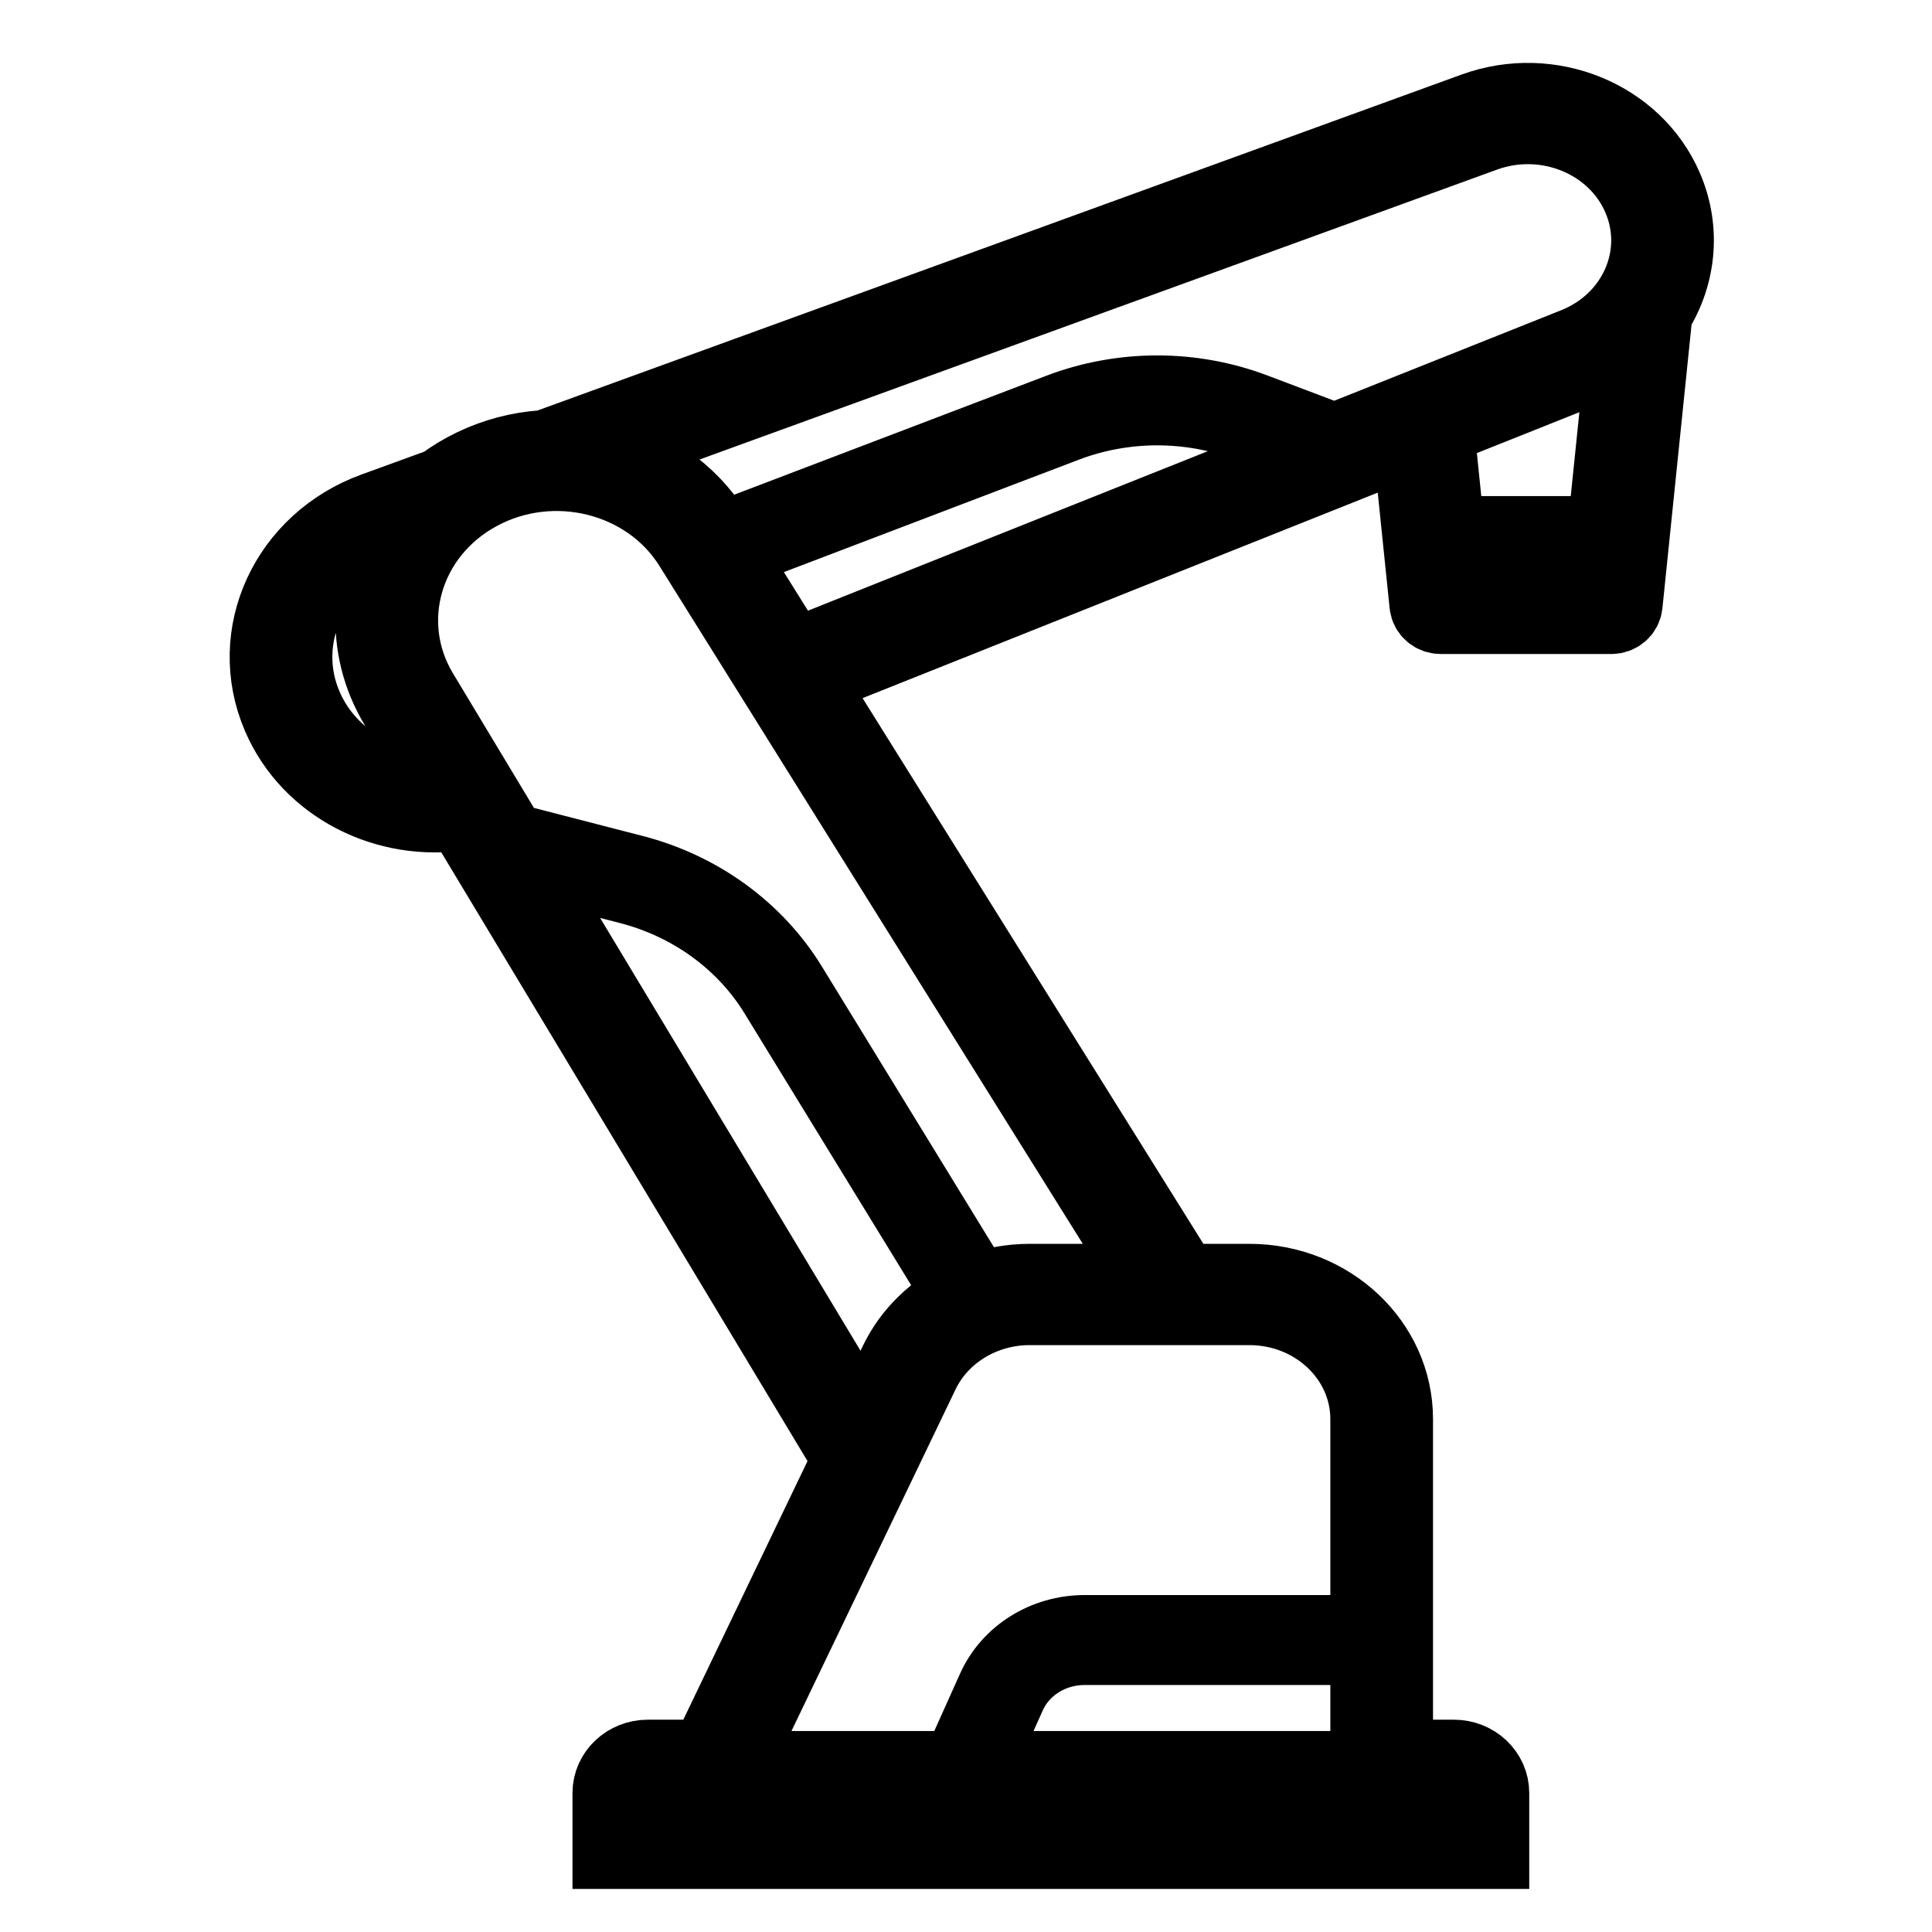 <?xml version="1.0" encoding="UTF-8" standalone="no"?>
<svg
   width="192"
   height="192"
   viewBox="0 0 192 192"
   fill="none"
   version="1.1"
   id="svg2"
   sodipodi:docname="robot-icon.svg"
   inkscape:version="1.3.2 (091e20e, 2023-11-25)"
   xmlns:inkscape="http://www.inkscape.org/namespaces/inkscape"
   xmlns:sodipodi="http://sodipodi.sourceforge.net/DTD/sodipodi-0.dtd"
   xmlns="http://www.w3.org/2000/svg"
   xmlns:svg="http://www.w3.org/2000/svg">
  <defs
     id="defs2" />
  <sodipodi:namedview
     id="namedview2"
     pagecolor="#ffffff"
     bordercolor="#000000"
     borderopacity="0.25"
     inkscape:showpageshadow="2"
     inkscape:pageopacity="0.0"
     inkscape:pagecheckerboard="0"
     inkscape:deskcolor="#d1d1d1"
     inkscape:zoom="3.804908"
     inkscape:cx="159.26798"
     inkscape:cy="63.602063"
     inkscape:window-width="3440"
     inkscape:window-height="1387"
     inkscape:window-x="0"
     inkscape:window-y="25"
     inkscape:window-maximized="1"
     inkscape:current-layer="svg2" />
  <path
     fill-rule="evenodd"
     clip-rule="evenodd"
     d="m 37.272,50.822 c -8.582,3.12 -12.786,12.257 -9.336,20.288 2.958,6.884 10.556,10.668 18.001,9.481 L 84.683,144.992 70.363,174.806 H 64.385 c -1.981,0 -3.586,1.512 -3.586,3.378 v 5.63 h 87.269 v -5.63 c 0,-1.866 -1.605,-3.378 -3.586,-3.378 h -5.977 v -33.778 c 0,-7.461 -6.423,-13.511 -14.346,-13.511 h -6.735 L 79.933,67.484 140.275,43.414 l 1.712,16.657 c 0.059,0.577 0.574,1.017 1.189,1.017 h 16.956 c 0.616,0 1.131,-0.44 1.189,-1.017 l 2.987,-29.073 c -0.038,0.06 -0.076,0.119 -0.116,0.178 2.392,-3.606 2.976,-8.201 1.156,-12.436 -2.986,-6.949 -11.339,-10.359 -18.764,-7.659 l -92.351,33.574 c 1.815,-0.102 3.628,0.057 5.376,0.459 L 147.446,13.182 c 6.208,-2.257 13.191,0.593 15.687,6.403 2.496,5.81 -0.417,12.431 -6.545,14.876 l -23.956,9.556 -8.043,-3.044 c -6.17,-2.335 -13.062,-2.327 -19.225,0.022 L 71.46,53.915 70.902,53.022 C 65.87,44.963 54.879,42.234 46.282,46.909 c -1.016,0.552 -1.954,1.184 -2.81,1.882 0.173,-0.141 0.35,-0.28 0.53,-0.416 z m 3.066,1.299 -2.205,0.802 c -7.336,2.667 -10.93,10.477 -7.98,17.343 2.413,5.616 8.439,8.818 14.516,8.217 l -5.075,-8.435 c -3.495,-5.809 -2.971,-12.737 0.745,-17.926 z m 31.735,2.775 6.638,10.63 52.361,-20.887 -6.929,-2.622 c -5.883,-2.227 -12.453,-2.219 -18.331,0.021 z M 114.65,127.517 68.841,54.164 C 64.474,47.171 54.937,44.803 47.477,48.859 40.017,52.916 37.426,61.879 41.673,68.937 l 8.864,14.733 12.352,3.189 c 6.525,1.684 12.082,5.724 15.465,11.242 L 96.983,128.491 c 1.671,-0.633 3.481,-0.974 5.349,-0.974 z M 95.888,128.958 77.318,98.664 C 74.093,93.403 68.794,89.551 62.573,87.945 l -11.204,-2.892 34.535,57.399 3.359,-6.992 c 1.381,-2.876 3.749,-5.14 6.626,-6.502 z m 47.795,-75.751 -1.101,-10.714 14.938,-5.959 c 1.533,-0.611 2.897,-1.44 4.068,-2.434 l -1.963,19.107 z m 15.827,1.126 -0.463,4.504 h -14.785 l -0.463,-4.504 z M 64.385,177.058 c -0.66,0 -1.195,0.504 -1.195,1.126 v 3.378 h 82.487 v -3.378 c 0,-0.622 -0.536,-1.126 -1.195,-1.126 z m 8.061,-1.126 h 22.929 l 3.6,-8.013 c 1.497,-3.333 4.966,-5.498 8.808,-5.498 h 28.33 v -21.392 c 0,-6.218 -5.352,-11.259 -11.955,-11.259 h -21.827 c -4.696,0 -8.957,2.59 -10.892,6.618 z m 24.227,0 h 39.44 v -12.385 h -28.33 c -3.362,0 -6.397,1.895 -7.707,4.811 z"
     fill="#ffffff"
     id="path1"
     style="fill:none;fill-opacity:1;stroke:#000000;stroke-width:7.812;stroke-dasharray:none;stroke-opacity:1" />
</svg>
